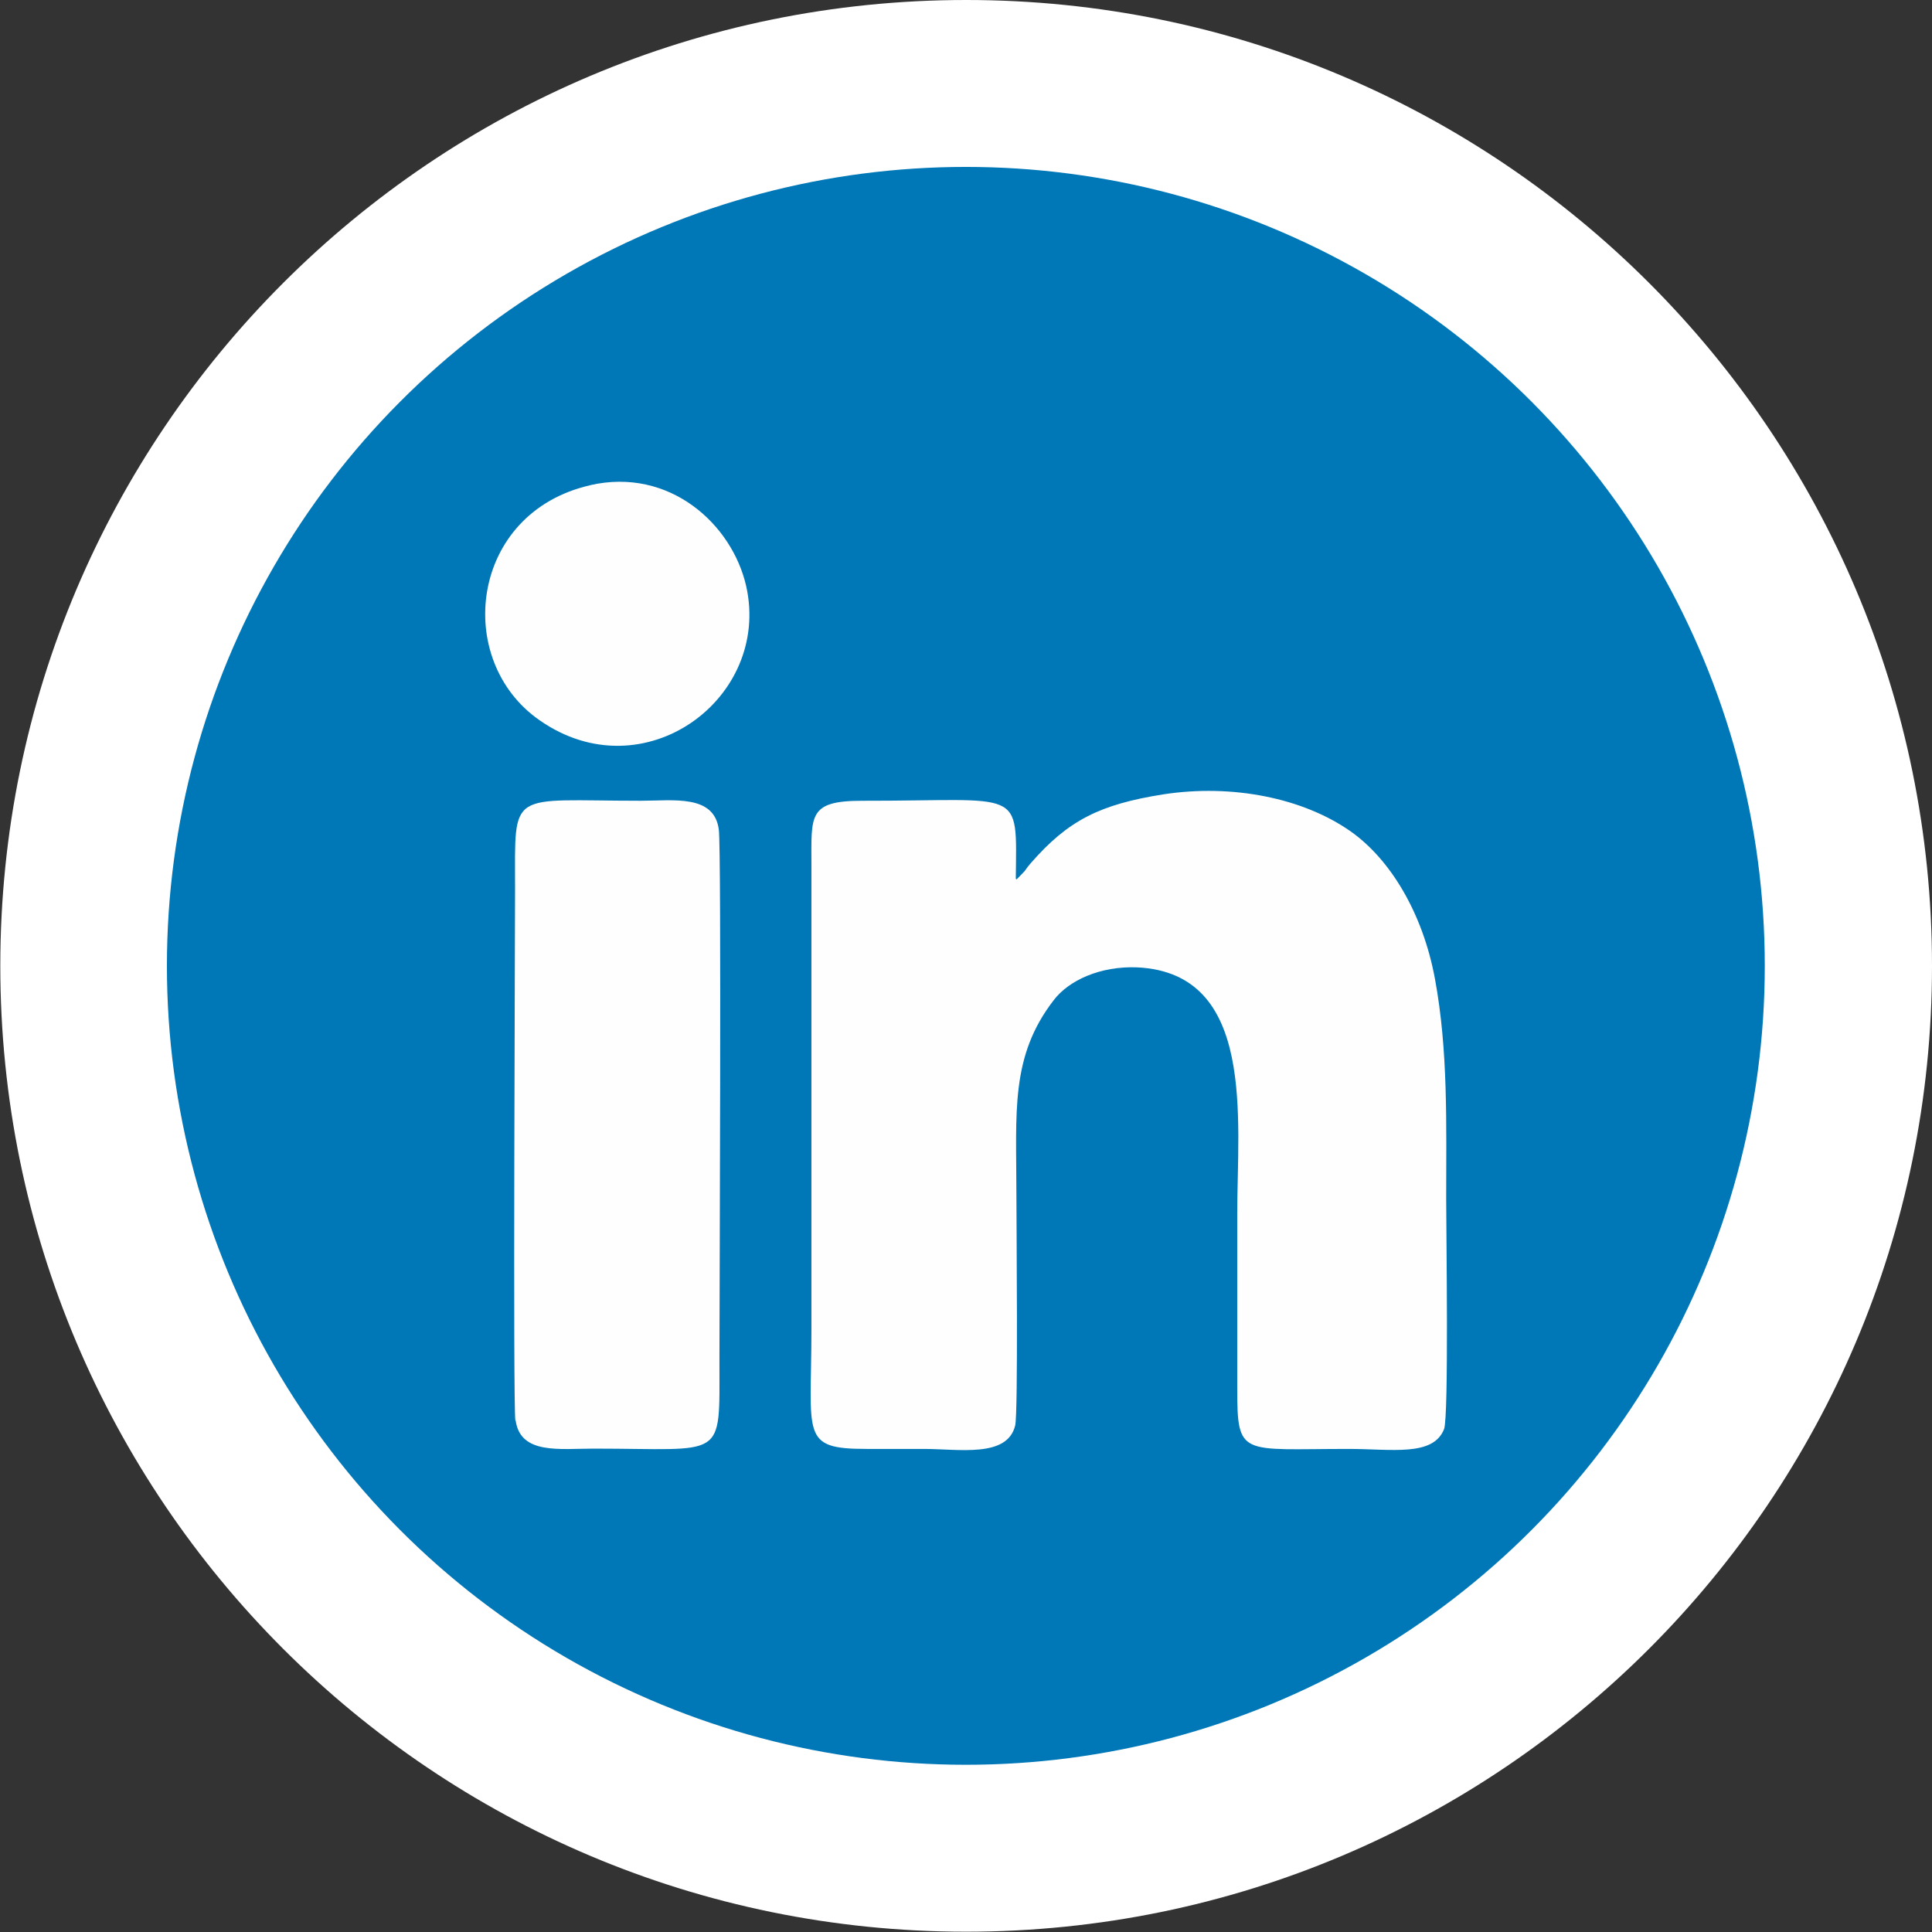 <?xml version="1.0" encoding="UTF-8"?>
<!DOCTYPE svg PUBLIC "-//W3C//DTD SVG 1.0//EN" "http://www.w3.org/TR/2001/REC-SVG-20010904/DTD/svg10.dtd">
<!-- Creator: CorelDRAW 2019 (64-Bit Versión de evaluación) -->
<svg xmlns="http://www.w3.org/2000/svg" xml:space="preserve" width="10.616mm" height="10.616mm" version="1.0" style="shape-rendering:geometricPrecision; text-rendering:geometricPrecision; image-rendering:optimizeQuality; fill-rule:evenodd; clip-rule:evenodd"
viewBox="0 0 63.43 63.43"
 xmlns:xlink="http://www.w3.org/1999/xlink">
 <rect x="0" y="0" width="63.43" height="63.43" fill="#333333" stroke="none"/>
 <defs>
  <style type="text/css">
   <![CDATA[
    .fil1 {fill:#0077B7}
    .fil2 {fill:#FEFEFE}
    .fil0 {fill:white}
   ]]>
  </style>
 </defs>
 <g id="Capa_x0020_1">
  <path class="fil0" d="M63.43 31.71c0,-17.51 -14.2,-31.71 -31.71,-31.71 -17.51,0 -31.71,14.2 -31.71,31.71 0,17.52 14.2,31.71 31.71,31.71 17.51,0 31.71,-14.2 31.71,-31.71z"/>
  <circle class="fil1" cx="31.71" cy="31.71" r="26.23"/>
  <path class="fil2" d="M33.35 28.85c0.03,-3.04 0.26,-2.55 -5.04,-2.56 -1.79,0 -1.67,0.48 -1.67,2.13l0 15.22c0,3.49 -0.38,3.93 1.81,3.93 0.62,0 1.25,0 1.87,0 1.17,0 2.75,0.3 3.01,-0.77 0.1,-0.41 0.04,-6.59 0.04,-7.56 0,-2.73 -0.21,-4.55 1.23,-6.41 0.49,-0.64 1.52,-1.12 2.74,-1.07 3.9,0.19 3.28,5 3.28,8.08l0 5.74c0,2.27 0.12,1.99 3.66,1.99 1.41,0 2.77,0.26 3.13,-0.65 0.16,-0.4 0.07,-6.56 0.07,-7.54 0,-2.46 0.07,-4.88 -0.37,-7.25 -0.4,-2.16 -1.47,-3.92 -2.76,-4.83 -1.56,-1.1 -3.89,-1.57 -6.16,-1.22 -2.08,0.33 -3.12,0.85 -4.35,2.26 -0.12,0.14 -0.11,0.14 -0.2,0.26l-0.26 0.27 -0.02 -0.01z"/>
  <path class="fil2" d="M16.93 46.64c0.16,1.12 1.44,0.92 2.57,0.92 4.33,0 4.12,0.42 4.12,-2.86 0,-1.77 0.07,-16.81 -0.02,-17.46 -0.15,-1.17 -1.49,-0.95 -2.57,-0.95 -4.35,0 -4.12,-0.41 -4.12,2.87 0,1.72 -0.07,16.91 0.01,17.48l0.01 0z"/>
  <path class="fil2" d="M19.38 15.93c-3.96,0.9 -4.51,5.75 -1.66,7.72 3.41,2.38 7.6,-0.71 6.78,-4.4 -0.46,-2.04 -2.52,-3.92 -5.13,-3.32z"/>
 </g>
</svg>
